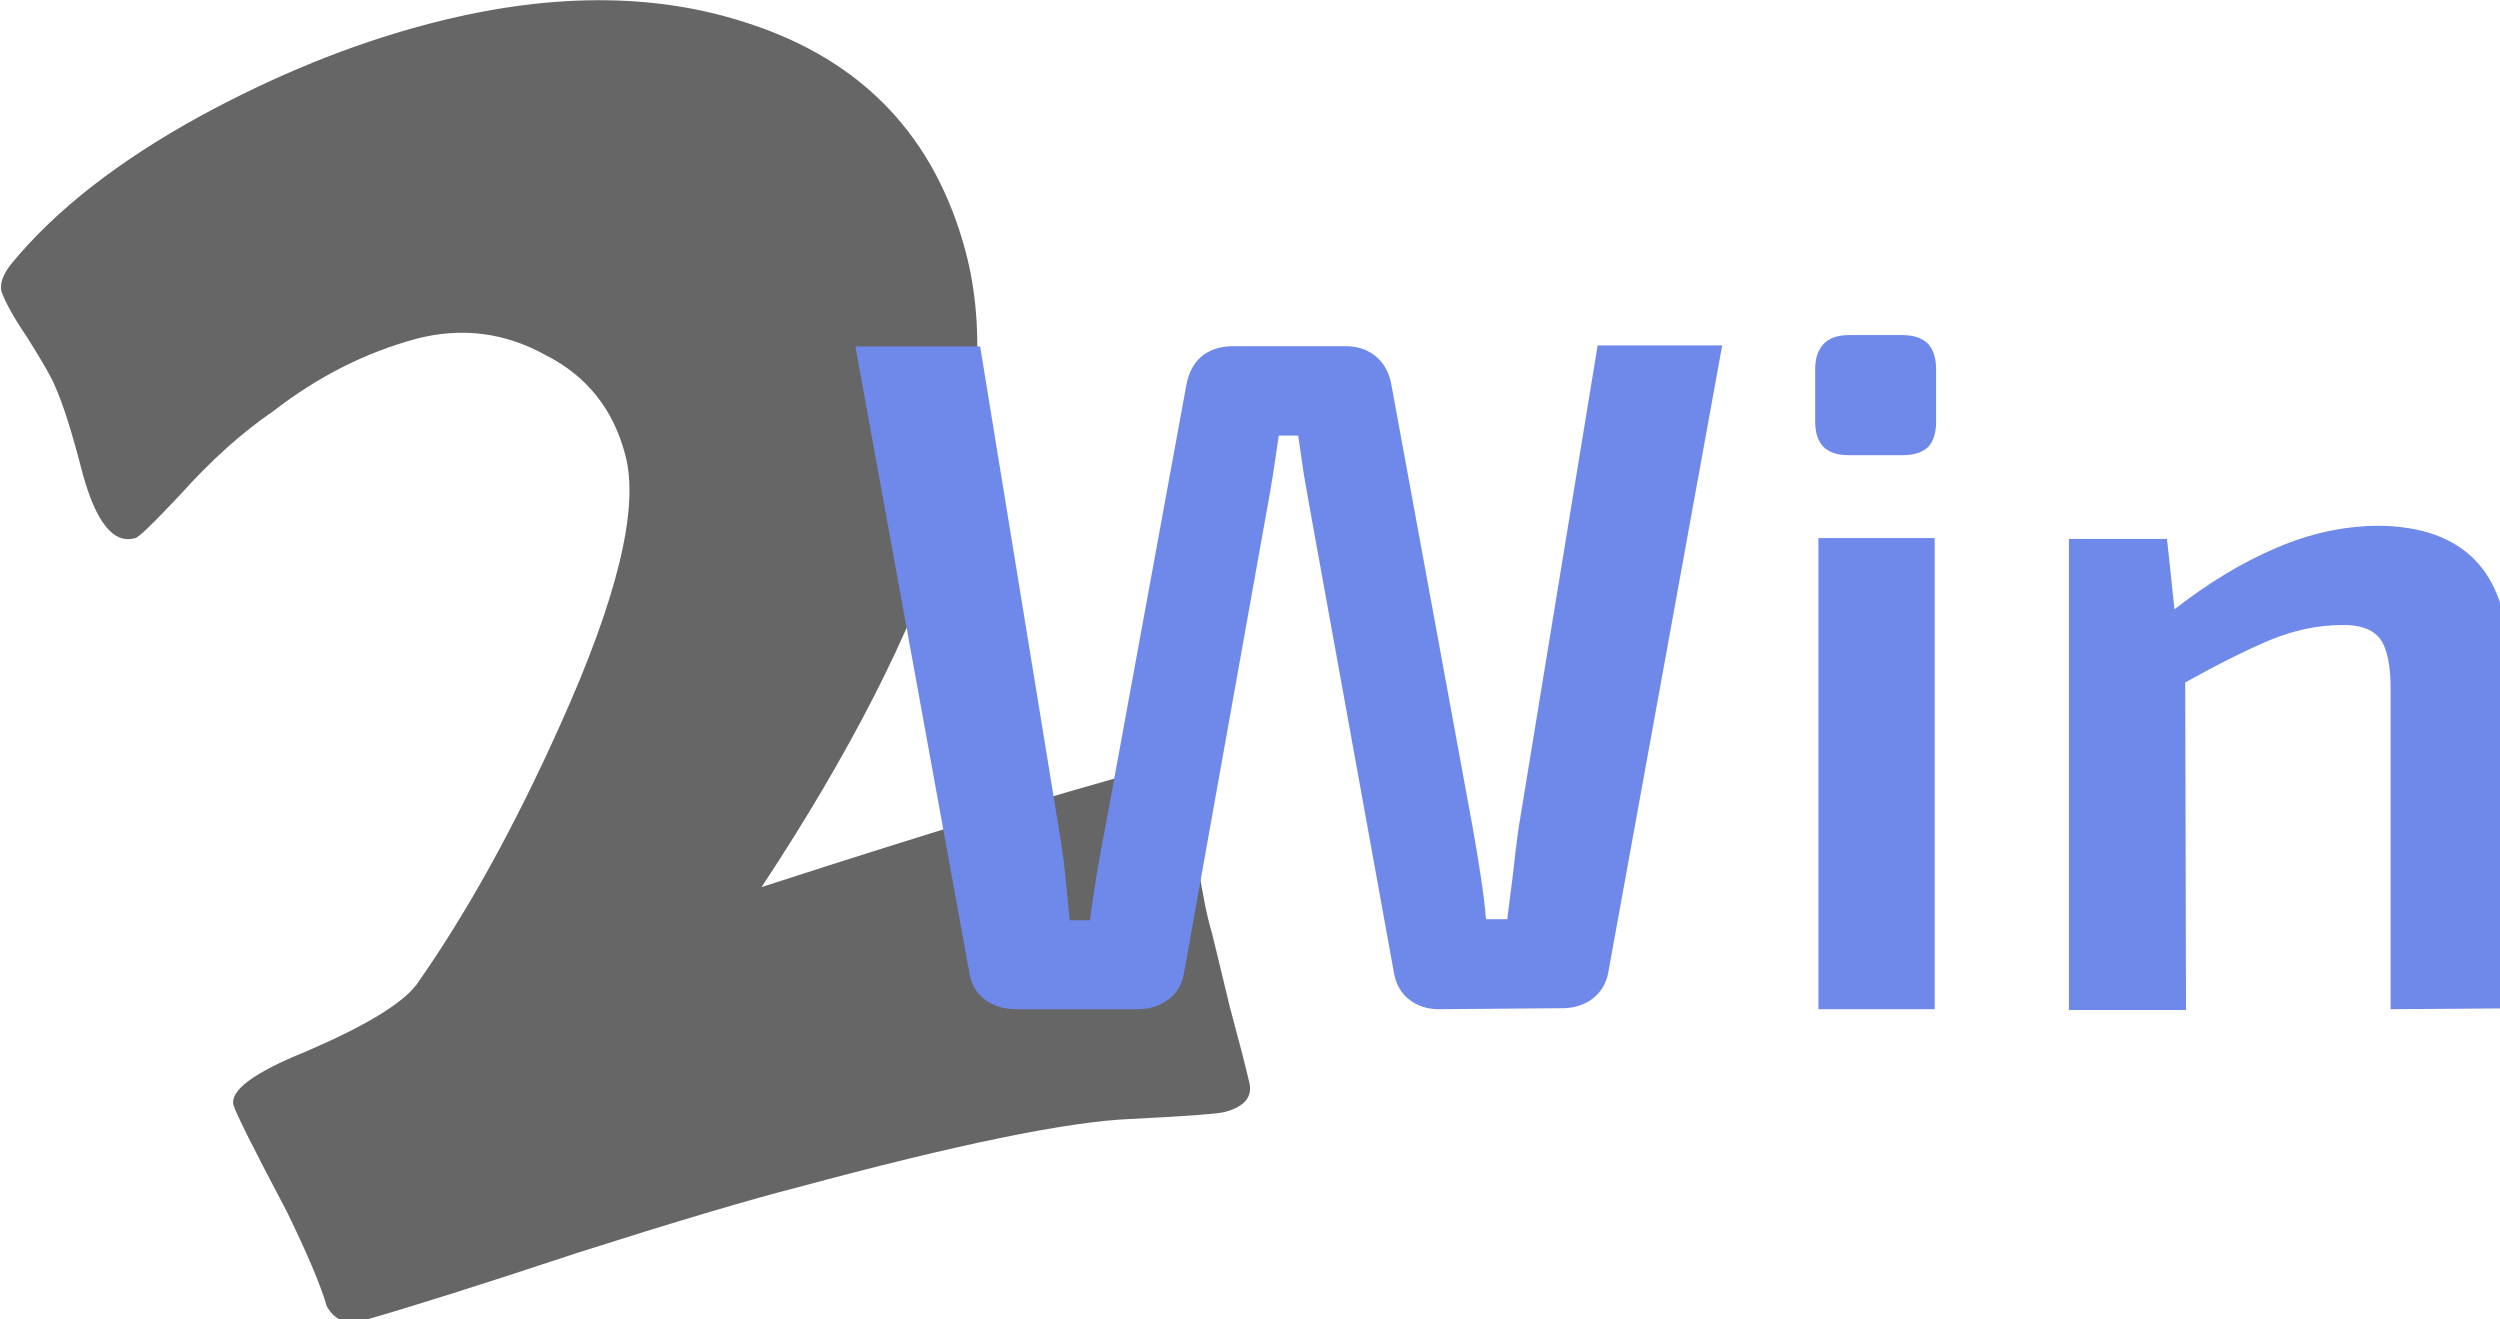 <?xml version="1.0" encoding="UTF-8"?>
<!-- Created with Inkscape (http://www.inkscape.org/) -->
<svg width="1323" height="698" version="1.1" viewBox="0 0 1323 698" xmlns="http://www.w3.org/2000/svg" xmlns:cc="http://creativecommons.org/ns#" xmlns:dc="http://purl.org/dc/elements/1.1/" xmlns:rdf="http://www.w3.org/1999/02/22-rdf-syntax-ns#">
 <g transform="translate(0 -398)">
  <g transform="matrix(1.07 0 0 1.07 -1.76 396)" stroke-width=".938">
   <g id="container" stroke-width=".938">
    <g stroke-width=".938">
     <path id="shape" transform="translate(311 329)" d="m-148 318q-4.7-15.6-19.6-46.1-24.2-45.8-26.3-52.5-2.6-10.9 35.7-26.4 44-18.9 54.8-33.1 37.1-52.7 70.9-128 42.9-95 32.4-134-8.8-33.8-39.2-49.3-30.3-16.9-64.1-8.2-37.8 10.2-70.9 35.9-22.9 15.6-45.9 41.2-20.2 21.5-22.3 21.5-16.2 4.7-26.3-33.1-7.4-28.9-13.5-42.4-2.1-5.4-13.5-23.6-10.1-14.9-12.9-23.1-1.2-6 5.4-14 32.4-39.2 92.6-72.3 56-30.5 111-45.2 90.5-24.3 161-0.7 84.4 27.7 107 113 30.3 115-101 314 121-39.2 191-58.2 14.8-4 19.6 13.5 2.8 10.9 5.4 34.5 3.3 21.6 6.8 33.1l8.8 36.4q6.6 24.4 9.4 36.4 3.4 11.6-12.2 15.6-6 1.4-46.6 3.4-46.5 2-164 33.7-37.1 9.5-109 32.4-71.5 23.7-107 33.8-2.4 0.6-4.6 0.6-8.7 0-13-8.6z" fill="#666"/>
     <path transform="translate(833 334)" d="m351 167v-157q0.2-19-5.3-26.3-5.6-7.1-19.3-6.7-17.2 0.1-35 7.4-17.8 7.5-42 21l0.4 162h-57.9v-233h48.5l3.7 34.8q25-19.5 50-30.2 25.1-10.9 50.7-11.1 31.3 0.2 47.7 16.7 16.2 16.5 16.5 48v174zm-283 0v-233h57.5v233zm-188 0q-8.4-0.1-14.3-4.7-5.8-4.4-7.5-12.5l-41.3-228q-1.8-9.8-3.4-19.3l-2.8-19.2h-9.6q-1.4 9.7-2.9 19.4t-3.3 19.1l-40.8 228q-1.7 8.1-7.7 12.5-6.3 4.6-14.6 4.7h-61.7q-8.4-0.3-14.3-4.7t-7.5-12.1l-56.6-311h61.7l39 239q1.8 10.4 3 21.4l2.3 23.4h10q1.6-11.9 3.4-23 1.9-11.1 4-21.8l40.3-220q1.7-8.9 7.2-13.8 5.9-5 14.9-5.3h57.7q8.4 0.3 14.2 5.3 5.8 4.9 7.4 13.8l40.4 220q2 11.1 3.7 22.5 1.8 11.1 2.7 21.8h10.5l2.8-22.1q1.2-11.1 2.6-21.7l39.3-240h61.6l-56.5 311q-1.8 7.7-7.6 12.1t-14.1 4.7zm203-274q-8.3 0-12.5-4.1-4.1-4.2-4.1-12.5v-26q0-7.9 4.1-12.4 4.2-4.4 12.5-4.4h26.5q8.5 0 12.8 4.4 3.9 4.5 3.9 12.4v26q0 8.3-3.9 12.5-4.3 4.1-12.8 4.1z" fill="#6f89eb"/>
    </g>
   </g>
  </g>
 </g>
</svg>
